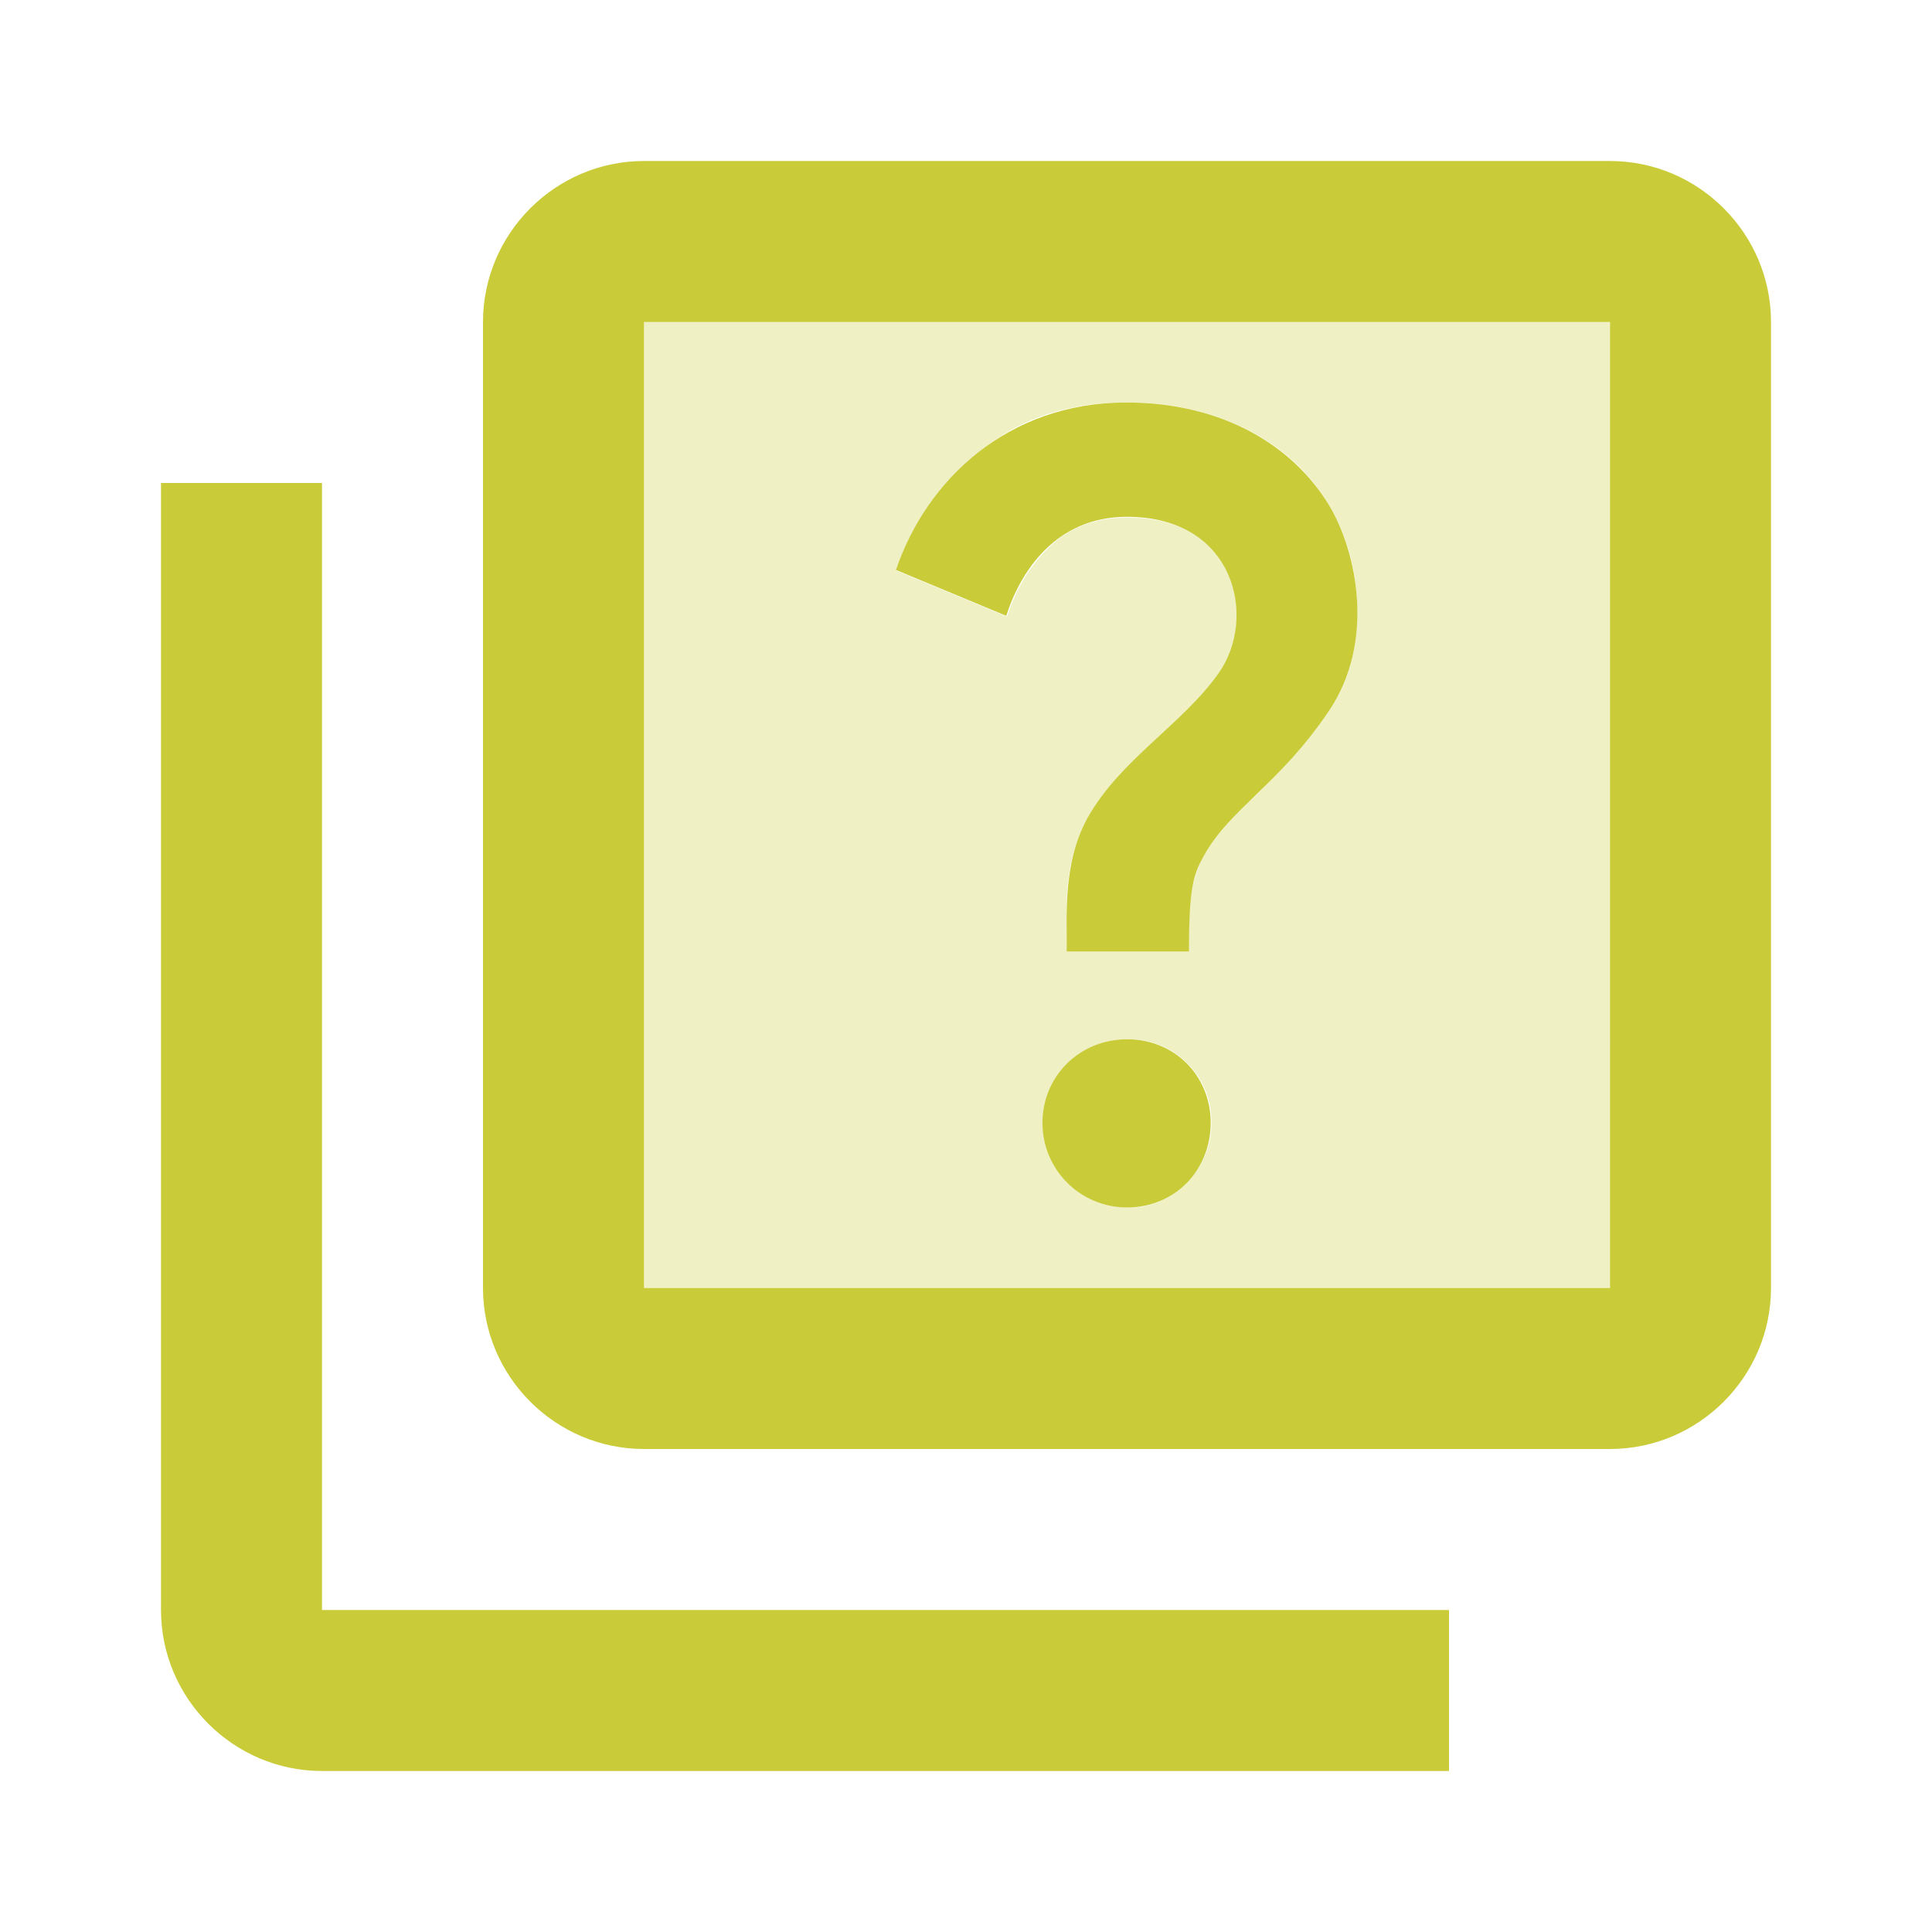 <svg xmlns="http://www.w3.org/2000/svg" width="1em" height="1em" viewBox="0 0 24 24">
    <path fill="#c9cc38" d="M8 4v12h12V4zm6.74 10.69a.96.96 0 0 1-.73.31c-.29 0-.54-.1-.74-.31a.997.997 0 0 1-.31-.74c0-.29.1-.54.31-.74c.21-.2.45-.3.74-.3s.54.1.74.3c.2.2.3.45.3.74s-.11.54-.31.74m1.77-5.86c-.23.34-.54.69-.92 1.06c-.3.27-.51.52-.64.75c-.12.23-.18.49-.18.78v.4h-1.52v-.56c0-.42.09-.78.26-1.09c.18-.32.49-.67.95-1.07c.32-.29.55-.54.69-.74c.14-.2.21-.44.21-.72c0-.36-.12-.65-.36-.87c-.24-.23-.57-.34-.99-.34c-.4 0-.72.12-.97.36s-.42.53-.53.87l-1.37-.57c.18-.55.52-1.03 1-1.45c.49-.43 1.11-.64 1.85-.64c.56 0 1.05.11 1.49.33c.44.22.78.53 1.02.93s.36.84.36 1.33c0 .49-.11.9-.35 1.24" opacity="0.3"/>
    <path fill="#c9cc38" d="M4 6H2v14c0 1.1.9 2 2 2h14v-2H4zm16-4H8c-1.1 0-2 .9-2 2v12c0 1.1.9 2 2 2h12c1.1 0 2-.9 2-2V4c0-1.1-.9-2-2-2m0 14H8V4h12zm-6.49-5.84c.41-.73 1.18-1.16 1.63-1.8c.48-.68.21-1.94-1.14-1.94c-.88 0-1.32.67-1.5 1.23l-1.37-.57C11.51 5.96 12.52 5 13.99 5c1.23 0 2.08.56 2.51 1.26c.37.6.58 1.73.01 2.57c-.63.93-1.23 1.21-1.56 1.81c-.13.24-.18.4-.18 1.18h-1.52c.01-.41-.06-1.08.26-1.66m-.56 3.79c0-.59.47-1.04 1.05-1.04c.59 0 1.04.45 1.04 1.04c0 .58-.44 1.05-1.04 1.05c-.58 0-1.05-.47-1.05-1.05"/>
</svg>